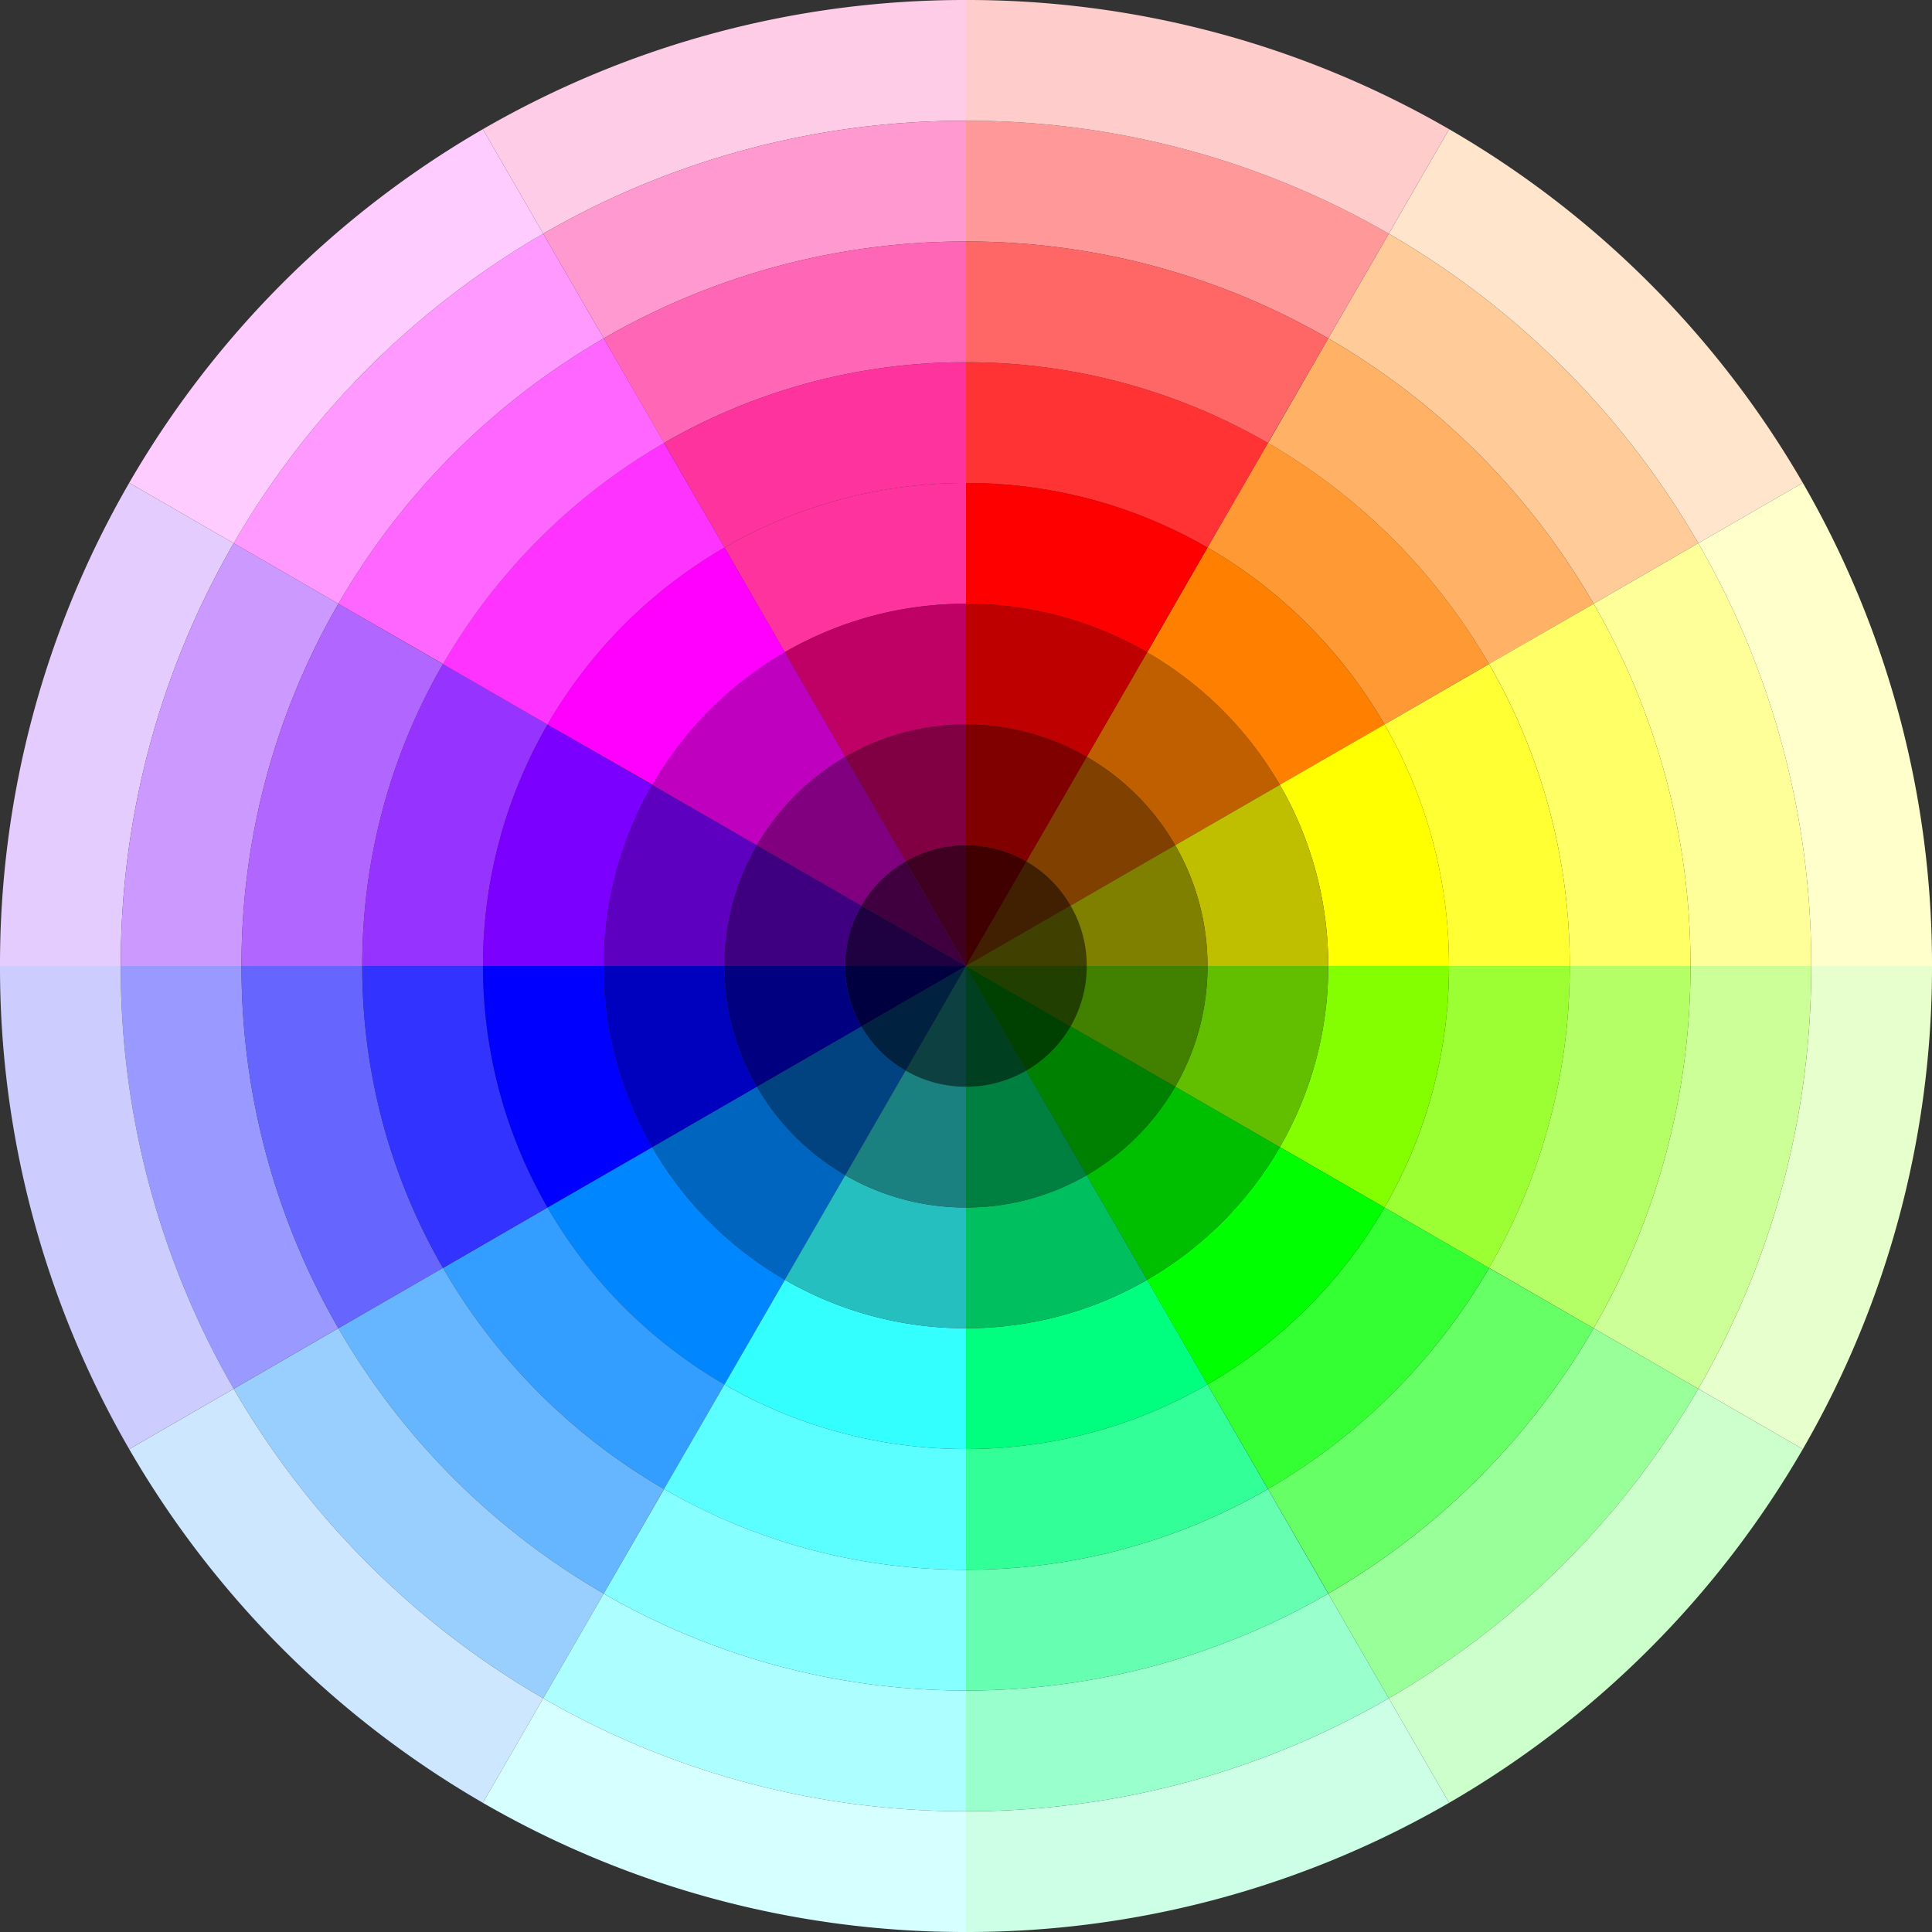 <svg id="Layer_1" data-name="Layer 1" xmlns="http://www.w3.org/2000/svg" viewBox="0 0 496 496"><rect x="0" y="0" width="496" height="496" fill="#333333" stroke="none"/><defs><style>.cls-1{fill:#004020;}.cls-2{fill:#004000;}.cls-3{fill:#214000;}.cls-4{fill:#402000;}.cls-5{fill:#404000;}.cls-6{fill:#400000;}.cls-7{fill:#400021;}.cls-8{fill:#400040;}.cls-9{fill:#1f0040;}.cls-10{fill:#0d4040;}.cls-11{fill:#002140;}.cls-12{fill:#000040;}.cls-13{fill:#004380;}.cls-14{fill:#0065bf;}.cls-15{fill:#0086ff;}.cls-16{fill:#339eff;}.cls-17{fill:#66b6ff;}.cls-18{fill:#99cfff;}.cls-19{fill:#cce7ff;}.cls-20{fill:#ffcce7;}.cls-21{fill:#ff99cf;}.cls-22{fill:#ff66b6;}.cls-23{fill:#ff339e;}.cls-24{fill:#bf0065;}.cls-25{fill:#800043;}.cls-26{fill:#e5ccff;}.cls-27{fill:#cb99ff;}.cls-28{fill:#b066ff;}.cls-29{fill:#9633ff;}.cls-30{fill:#7c00ff;}.cls-31{fill:#5d00bf;}.cls-32{fill:#3e0080;}.cls-33{fill:#ffe5cc;}.cls-34{fill:#fc9;}.cls-35{fill:#ffb266;}.cls-36{fill:#f93;}.cls-37{fill:#ff7f00;}.cls-38{fill:#bf5f00;}.cls-39{fill:#e6ffcc;}.cls-40{fill:#cdff99;}.cls-41{fill:#b5ff66;}.cls-42{fill:#9cff33;}.cls-43{fill:#83ff00;}.cls-44{fill:#62bf00;}.cls-45{fill:#428000;}.cls-46{fill:#804000;}.cls-47{fill:#ccffe5;}.cls-48{fill:#9fc;}.cls-49{fill:#66ffb2;}.cls-50{fill:#3f9;}.cls-51{fill:#00ff7f;}.cls-52{fill:#00bf5f;}.cls-53{fill:#008040;}.cls-54{fill:#adffff;}.cls-55{fill:#85ffff;}.cls-56{fill:#5cffff;}.cls-57{fill:#3ff;}.cls-58{fill:#26bfbf;}.cls-59{fill:#1a8080;}.cls-60{fill:#99f;}.cls-61{fill:#66f;}.cls-62{fill:#33f;}.cls-63{fill:blue;}.cls-64{fill:#0000bf;}.cls-65{fill:navy;}.cls-66{fill:#9f9;}.cls-67{fill:#6f6;}.cls-68{fill:#3f3;}.cls-69{fill:lime;}.cls-70{fill:#00bf00;}.cls-71{fill:green;}.cls-72{fill:#ff9;}.cls-73{fill:#ff6;}.cls-74{fill:#ff3;}.cls-75{fill:#ff0;}.cls-76{fill:#bfbf00;}.cls-77{fill:olive;}.cls-78{fill:#f99;}.cls-79{fill:#f66;}.cls-80{fill:#f33;}.cls-81{fill:red;}.cls-82{fill:#bf0000;}.cls-83{fill:maroon;}.cls-84{fill:#ffc;}.cls-85{fill:#cfc;}.cls-86{fill:#fcc;}.cls-87{fill:#d6ffff;}.cls-88{fill:purple;}.cls-89{fill:#bf00bf;}.cls-90{fill:#f0f;}.cls-91{fill:#f3f;}.cls-92{fill:#f6f;}.cls-93{fill:#f9f;}.cls-94{fill:#fcf;}.cls-95{fill:#ccf;}</style></defs><path class="cls-1" d="M250,250l15.5,26.85A30.83,30.83,0,0,1,250,281Z" transform="translate(-2 -2)"/><path class="cls-2" d="M250,250l26.85,15.5a31,31,0,0,1-11.35,11.35Z" transform="translate(-2 -2)"/><path class="cls-3" d="M250,250h31a30.83,30.83,0,0,1-4.15,15.5Z" transform="translate(-2 -2)"/><path class="cls-4" d="M276.85,234.5,250,250l15.5-26.85A31,31,0,0,1,276.85,234.5Z" transform="translate(-2 -2)"/><path class="cls-5" d="M281,250H250l26.85-15.5A30.83,30.83,0,0,1,281,250Z" transform="translate(-2 -2)"/><path class="cls-6" d="M265.5,223.15,250,250V219A30.83,30.83,0,0,1,265.5,223.15Z" transform="translate(-2 -2)"/><path class="cls-7" d="M250,219v31l-15.5-26.85A30.83,30.83,0,0,1,250,219Z" transform="translate(-2 -2)"/><path class="cls-8" d="M234.5,223.15,250,250l-26.85-15.5A31,31,0,0,1,234.5,223.15Z" transform="translate(-2 -2)"/><path class="cls-9" d="M250,250H219a30.83,30.83,0,0,1,4.15-15.5Z" transform="translate(-2 -2)"/><path class="cls-10" d="M250,250v31a30.83,30.83,0,0,1-15.5-4.15Z" transform="translate(-2 -2)"/><path class="cls-11" d="M250,250l-15.5,26.85a31,31,0,0,1-11.35-11.35Z" transform="translate(-2 -2)"/><path class="cls-12" d="M250,250l-26.85,15.5A30.83,30.83,0,0,1,219,250Z" transform="translate(-2 -2)"/><path class="cls-13" d="M234.5,276.85,219,303.71a62.24,62.24,0,0,1-22.7-22.7l26.86-15.51A31,31,0,0,0,234.5,276.85Z" transform="translate(-2 -2)"/><path class="cls-14" d="M219,303.71l-15.51,26.86a93.43,93.43,0,0,1-34-34.05L196.29,281A62.24,62.24,0,0,0,219,303.71Z" transform="translate(-2 -2)"/><path class="cls-15" d="M203.48,330.57,188,357.43A124.53,124.53,0,0,1,142.57,312l26.86-15.5A93.43,93.43,0,0,0,203.48,330.57Z" transform="translate(-2 -2)"/><path class="cls-16" d="M188,357.43l-15.51,26.85a155.67,155.67,0,0,1-56.75-56.75L142.57,312A124.53,124.53,0,0,0,188,357.43Z" transform="translate(-2 -2)"/><path class="cls-17" d="M172.47,384.28,157,411.13A186.57,186.57,0,0,1,88.87,343l26.85-15.5A155.67,155.67,0,0,0,172.47,384.28Z" transform="translate(-2 -2)"/><path class="cls-18" d="M157,411.13,141.46,438A217.76,217.76,0,0,1,62,358.54L88.87,343A186.57,186.57,0,0,0,157,411.13Z" transform="translate(-2 -2)"/><path class="cls-19" d="M141.46,438,126,464.77l0,.08A248.86,248.86,0,0,1,35.15,374l.08,0L62,358.54A217.76,217.76,0,0,0,141.46,438Z" transform="translate(-2 -2)"/><path class="cls-20" d="M250,2V33A216.11,216.11,0,0,0,141.46,62L126,35.23l0-.08A247,247,0,0,1,250,2Z" transform="translate(-2 -2)"/><path class="cls-21" d="M250,33V64a185.25,185.25,0,0,0-93,24.87L141.46,62A216.11,216.11,0,0,1,250,33Z" transform="translate(-2 -2)"/><path class="cls-22" d="M250,64V95a154.4,154.4,0,0,0-77.53,20.72L157,88.87A185.25,185.25,0,0,1,250,64Z" transform="translate(-2 -2)"/><path class="cls-23" d="M250,95v31a123.56,123.56,0,0,0-62,16.57l-15.51-26.85A154.4,154.4,0,0,1,250,95Z" transform="translate(-2 -2)"/><path class="cls-23" d="M250,126v31a92.74,92.74,0,0,0-46.52,12.43L188,142.57A123.56,123.56,0,0,1,250,126Z" transform="translate(-2 -2)"/><path class="cls-24" d="M250,157v31a61.68,61.68,0,0,0-31,8.29l-15.51-26.86A92.74,92.74,0,0,1,250,157Z" transform="translate(-2 -2)"/><path class="cls-25" d="M250,188v31a30.83,30.83,0,0,0-15.5,4.15L219,196.29A61.68,61.68,0,0,1,250,188Z" transform="translate(-2 -2)"/><path class="cls-26" d="M35.23,126,62,141.46A216.11,216.11,0,0,0,33,250H2A247,247,0,0,1,35.15,126Z" transform="translate(-2 -2)"/><path class="cls-27" d="M62,141.46,88.87,157A185.25,185.25,0,0,0,64,250H33A216.11,216.11,0,0,1,62,141.46Z" transform="translate(-2 -2)"/><path class="cls-28" d="M88.87,157l26.85,15.5A154.4,154.4,0,0,0,95,250H64A185.25,185.25,0,0,1,88.87,157Z" transform="translate(-2 -2)"/><path class="cls-29" d="M115.72,172.47,142.57,188A123.56,123.56,0,0,0,126,250H95A154.4,154.4,0,0,1,115.72,172.47Z" transform="translate(-2 -2)"/><path class="cls-30" d="M142.57,188l26.86,15.5A92.74,92.74,0,0,0,157,250H126A123.56,123.56,0,0,1,142.57,188Z" transform="translate(-2 -2)"/><path class="cls-31" d="M169.43,203.48,196.29,219A61.68,61.68,0,0,0,188,250H157A92.74,92.74,0,0,1,169.43,203.48Z" transform="translate(-2 -2)"/><path class="cls-32" d="M196.29,219l26.86,15.51A30.83,30.83,0,0,0,219,250H188A61.68,61.68,0,0,1,196.29,219Z" transform="translate(-2 -2)"/><path class="cls-33" d="M464.85,126l-.08,0L438,141.46A217.76,217.76,0,0,0,358.54,62L374,35.23l0-.08A248.86,248.86,0,0,1,464.85,126Z" transform="translate(-2 -2)"/><path class="cls-34" d="M438,141.46,411.13,157A186.57,186.57,0,0,0,343,88.87L358.54,62A217.76,217.76,0,0,1,438,141.46Z" transform="translate(-2 -2)"/><path class="cls-35" d="M411.13,157l-26.85,15.5a155.67,155.67,0,0,0-56.75-56.75L343,88.87A186.57,186.57,0,0,1,411.13,157Z" transform="translate(-2 -2)"/><path class="cls-36" d="M384.28,172.47,357.43,188A124.53,124.53,0,0,0,312,142.57l15.51-26.85A155.67,155.67,0,0,1,384.28,172.47Z" transform="translate(-2 -2)"/><path class="cls-37" d="M357.43,188l-26.86,15.5a93.43,93.43,0,0,0-34.05-34L312,142.57A124.53,124.53,0,0,1,357.43,188Z" transform="translate(-2 -2)"/><path class="cls-38" d="M330.57,203.48,303.71,219a62.24,62.24,0,0,0-22.7-22.7l15.51-26.86A93.43,93.43,0,0,1,330.57,203.48Z" transform="translate(-2 -2)"/><path class="cls-39" d="M467,250h31a247,247,0,0,1-33.15,124l-.08,0L438,358.54A216.11,216.11,0,0,0,467,250Z" transform="translate(-2 -2)"/><path class="cls-40" d="M436,250h31a216.11,216.11,0,0,1-29,108.54L411.13,343A185.25,185.25,0,0,0,436,250Z" transform="translate(-2 -2)"/><path class="cls-41" d="M405,250h31a185.25,185.25,0,0,1-24.87,93l-26.85-15.5A154.4,154.4,0,0,0,405,250Z" transform="translate(-2 -2)"/><path class="cls-42" d="M374,250h31a154.4,154.4,0,0,1-20.72,77.53L357.43,312A123.56,123.56,0,0,0,374,250Z" transform="translate(-2 -2)"/><path class="cls-43" d="M343,250h31a123.56,123.56,0,0,1-16.57,62l-26.86-15.5A92.74,92.74,0,0,0,343,250Z" transform="translate(-2 -2)"/><path class="cls-44" d="M312,250h31a92.74,92.74,0,0,1-12.43,46.52L303.71,281A61.68,61.68,0,0,0,312,250Z" transform="translate(-2 -2)"/><path class="cls-45" d="M281,250h31a61.68,61.68,0,0,1-8.29,31L276.85,265.5A30.83,30.83,0,0,0,281,250Z" transform="translate(-2 -2)"/><path class="cls-46" d="M303.71,219,276.85,234.5a31,31,0,0,0-11.35-11.35L281,196.29A62.24,62.24,0,0,1,303.71,219Z" transform="translate(-2 -2)"/><path class="cls-47" d="M374,464.77l0,.08A247,247,0,0,1,250,498V467a216.11,216.11,0,0,0,108.54-29Z" transform="translate(-2 -2)"/><path class="cls-48" d="M343,411.13,358.54,438A216.11,216.11,0,0,1,250,467V436A185.25,185.25,0,0,0,343,411.13Z" transform="translate(-2 -2)"/><path class="cls-49" d="M327.53,384.28,343,411.13A185.25,185.25,0,0,1,250,436V405A154.4,154.4,0,0,0,327.53,384.28Z" transform="translate(-2 -2)"/><path class="cls-50" d="M312,357.43l15.51,26.85A154.4,154.4,0,0,1,250,405V374A123.56,123.56,0,0,0,312,357.43Z" transform="translate(-2 -2)"/><path class="cls-51" d="M296.52,330.57,312,357.43A123.56,123.56,0,0,1,250,374V343A92.74,92.74,0,0,0,296.52,330.57Z" transform="translate(-2 -2)"/><path class="cls-52" d="M281,303.71l15.51,26.86A92.74,92.74,0,0,1,250,343V312A61.68,61.68,0,0,0,281,303.71Z" transform="translate(-2 -2)"/><path class="cls-53" d="M265.5,276.85,281,303.71A61.68,61.68,0,0,1,250,312V281A30.83,30.83,0,0,0,265.5,276.85Z" transform="translate(-2 -2)"/><path class="cls-54" d="M250,436v31a216.11,216.11,0,0,1-108.54-29L157,411.13A185.25,185.25,0,0,0,250,436Z" transform="translate(-2 -2)"/><path class="cls-55" d="M250,405v31a185.25,185.25,0,0,1-93-24.87l15.5-26.85A154.4,154.4,0,0,0,250,405Z" transform="translate(-2 -2)"/><path class="cls-56" d="M250,374v31a154.4,154.4,0,0,1-77.53-20.72L188,357.43A123.56,123.56,0,0,0,250,374Z" transform="translate(-2 -2)"/><path class="cls-57" d="M250,343v31a123.56,123.56,0,0,1-62-16.57l15.5-26.86A92.74,92.74,0,0,0,250,343Z" transform="translate(-2 -2)"/><path class="cls-58" d="M250,312v31a92.74,92.74,0,0,1-46.52-12.43L219,303.71A61.68,61.68,0,0,0,250,312Z" transform="translate(-2 -2)"/><path class="cls-59" d="M250,281v31a61.68,61.68,0,0,1-31-8.29l15.51-26.86A30.83,30.83,0,0,0,250,281Z" transform="translate(-2 -2)"/><path class="cls-60" d="M88.87,343,62,358.54A216.11,216.11,0,0,1,33,250H64A185.25,185.25,0,0,0,88.87,343Z" transform="translate(-2 -2)"/><path class="cls-61" d="M115.72,327.53,88.87,343A185.25,185.25,0,0,1,64,250H95A154.4,154.4,0,0,0,115.72,327.53Z" transform="translate(-2 -2)"/><path class="cls-62" d="M142.57,312l-26.85,15.51A154.4,154.4,0,0,1,95,250h31A123.56,123.56,0,0,0,142.57,312Z" transform="translate(-2 -2)"/><path class="cls-63" d="M169.43,296.52,142.57,312A123.56,123.56,0,0,1,126,250h31A92.74,92.74,0,0,0,169.43,296.52Z" transform="translate(-2 -2)"/><path class="cls-64" d="M196.29,281l-26.86,15.51A92.74,92.74,0,0,1,157,250h31A61.68,61.68,0,0,0,196.29,281Z" transform="translate(-2 -2)"/><path class="cls-65" d="M223.15,265.5,196.29,281A61.68,61.68,0,0,1,188,250h31A30.83,30.83,0,0,0,223.15,265.5Z" transform="translate(-2 -2)"/><path class="cls-66" d="M411.13,343,438,358.54A217.76,217.76,0,0,1,358.54,438L343,411.13A186.57,186.57,0,0,0,411.13,343Z" transform="translate(-2 -2)"/><path class="cls-67" d="M384.28,327.53,411.13,343a186.57,186.57,0,0,1-68.1,68.1l-15.5-26.85A155.67,155.67,0,0,0,384.28,327.53Z" transform="translate(-2 -2)"/><path class="cls-68" d="M357.43,312l26.85,15.51a155.67,155.67,0,0,1-56.75,56.75L312,357.43A124.53,124.53,0,0,0,357.43,312Z" transform="translate(-2 -2)"/><path class="cls-69" d="M330.57,296.52,357.43,312A124.53,124.53,0,0,1,312,357.43l-15.5-26.86A93.43,93.43,0,0,0,330.57,296.52Z" transform="translate(-2 -2)"/><path class="cls-70" d="M303.71,281l26.86,15.51a93.43,93.43,0,0,1-34.05,34.05L281,303.71A62.24,62.24,0,0,0,303.71,281Z" transform="translate(-2 -2)"/><path class="cls-71" d="M276.85,265.5,303.71,281a62.24,62.24,0,0,1-22.7,22.7L265.5,276.85A31,31,0,0,0,276.85,265.5Z" transform="translate(-2 -2)"/><path class="cls-72" d="M467,250H436a185.25,185.25,0,0,0-24.87-93L438,141.46A216.11,216.11,0,0,1,467,250Z" transform="translate(-2 -2)"/><path class="cls-73" d="M436,250H405a154.4,154.4,0,0,0-20.72-77.53L411.13,157A185.25,185.25,0,0,1,436,250Z" transform="translate(-2 -2)"/><path class="cls-74" d="M405,250H374a123.56,123.56,0,0,0-16.57-62l26.85-15.51A154.4,154.4,0,0,1,405,250Z" transform="translate(-2 -2)"/><path class="cls-75" d="M374,250H343a92.74,92.74,0,0,0-12.43-46.52L357.43,188A123.56,123.56,0,0,1,374,250Z" transform="translate(-2 -2)"/><path class="cls-76" d="M343,250H312a61.68,61.68,0,0,0-8.29-31l26.86-15.51A92.74,92.74,0,0,1,343,250Z" transform="translate(-2 -2)"/><path class="cls-77" d="M312,250H281a30.83,30.83,0,0,0-4.15-15.5L303.71,219A61.68,61.68,0,0,1,312,250Z" transform="translate(-2 -2)"/><path class="cls-78" d="M358.54,62,343,88.87A185.25,185.25,0,0,0,250,64V33A216.11,216.11,0,0,1,358.54,62Z" transform="translate(-2 -2)"/><path class="cls-79" d="M343,88.87l-15.5,26.85A154.4,154.4,0,0,0,250,95V64A185.25,185.25,0,0,1,343,88.87Z" transform="translate(-2 -2)"/><path class="cls-80" d="M327.53,115.72,312,142.57A123.56,123.56,0,0,0,250,126V95A154.4,154.4,0,0,1,327.53,115.72Z" transform="translate(-2 -2)"/><path class="cls-81" d="M312,142.57l-15.5,26.86A92.74,92.74,0,0,0,250,157V126A123.56,123.56,0,0,1,312,142.57Z" transform="translate(-2 -2)"/><path class="cls-82" d="M296.52,169.43,281,196.29A61.68,61.68,0,0,0,250,188V157A92.74,92.74,0,0,1,296.52,169.43Z" transform="translate(-2 -2)"/><path class="cls-83" d="M281,196.29,265.5,223.15A30.83,30.83,0,0,0,250,219V188A61.68,61.68,0,0,1,281,196.29Z" transform="translate(-2 -2)"/><path class="cls-84" d="M498,250H467a216.11,216.11,0,0,0-29-108.54L464.77,126l.08,0A247,247,0,0,1,498,250Z" transform="translate(-2 -2)"/><path class="cls-85" d="M464.77,374l.08,0A248.86,248.86,0,0,1,374,464.85l0-.08L358.54,438A217.76,217.76,0,0,0,438,358.54Z" transform="translate(-2 -2)"/><path class="cls-86" d="M374,35.15l0,.08L358.54,62A216.11,216.11,0,0,0,250,33V2A247,247,0,0,1,374,35.15Z" transform="translate(-2 -2)"/><path class="cls-87" d="M250,467v31a247,247,0,0,1-124-33.15l0-.08L141.46,438A216.11,216.11,0,0,0,250,467Z" transform="translate(-2 -2)"/><path class="cls-88" d="M219,196.29l15.51,26.86a31,31,0,0,0-11.35,11.35L196.29,219A62.24,62.24,0,0,1,219,196.29Z" transform="translate(-2 -2)"/><path class="cls-89" d="M203.48,169.43,219,196.29a62.24,62.24,0,0,0-22.7,22.7l-26.86-15.51A93.43,93.43,0,0,1,203.48,169.43Z" transform="translate(-2 -2)"/><path class="cls-90" d="M188,142.57l15.5,26.86a93.43,93.43,0,0,0-34,34L142.57,188A124.53,124.53,0,0,1,188,142.57Z" transform="translate(-2 -2)"/><path class="cls-91" d="M172.47,115.72,188,142.57A124.53,124.53,0,0,0,142.57,188l-26.85-15.51A155.67,155.67,0,0,1,172.47,115.72Z" transform="translate(-2 -2)"/><path class="cls-92" d="M157,88.87l15.5,26.85a155.67,155.67,0,0,0-56.75,56.75L88.87,157A186.57,186.57,0,0,1,157,88.87Z" transform="translate(-2 -2)"/><path class="cls-93" d="M141.46,62,157,88.87A186.57,186.57,0,0,0,88.87,157L62,141.46A217.76,217.76,0,0,1,141.46,62Z" transform="translate(-2 -2)"/><path class="cls-94" d="M126,35.23,141.46,62A217.76,217.76,0,0,0,62,141.46L35.23,126l-.08,0A248.86,248.86,0,0,1,126,35.15Z" transform="translate(-2 -2)"/><path class="cls-95" d="M62,358.54,35.23,374l-.08,0A247,247,0,0,1,2,250H33A216.11,216.11,0,0,0,62,358.54Z" transform="translate(-2 -2)"/></svg>
